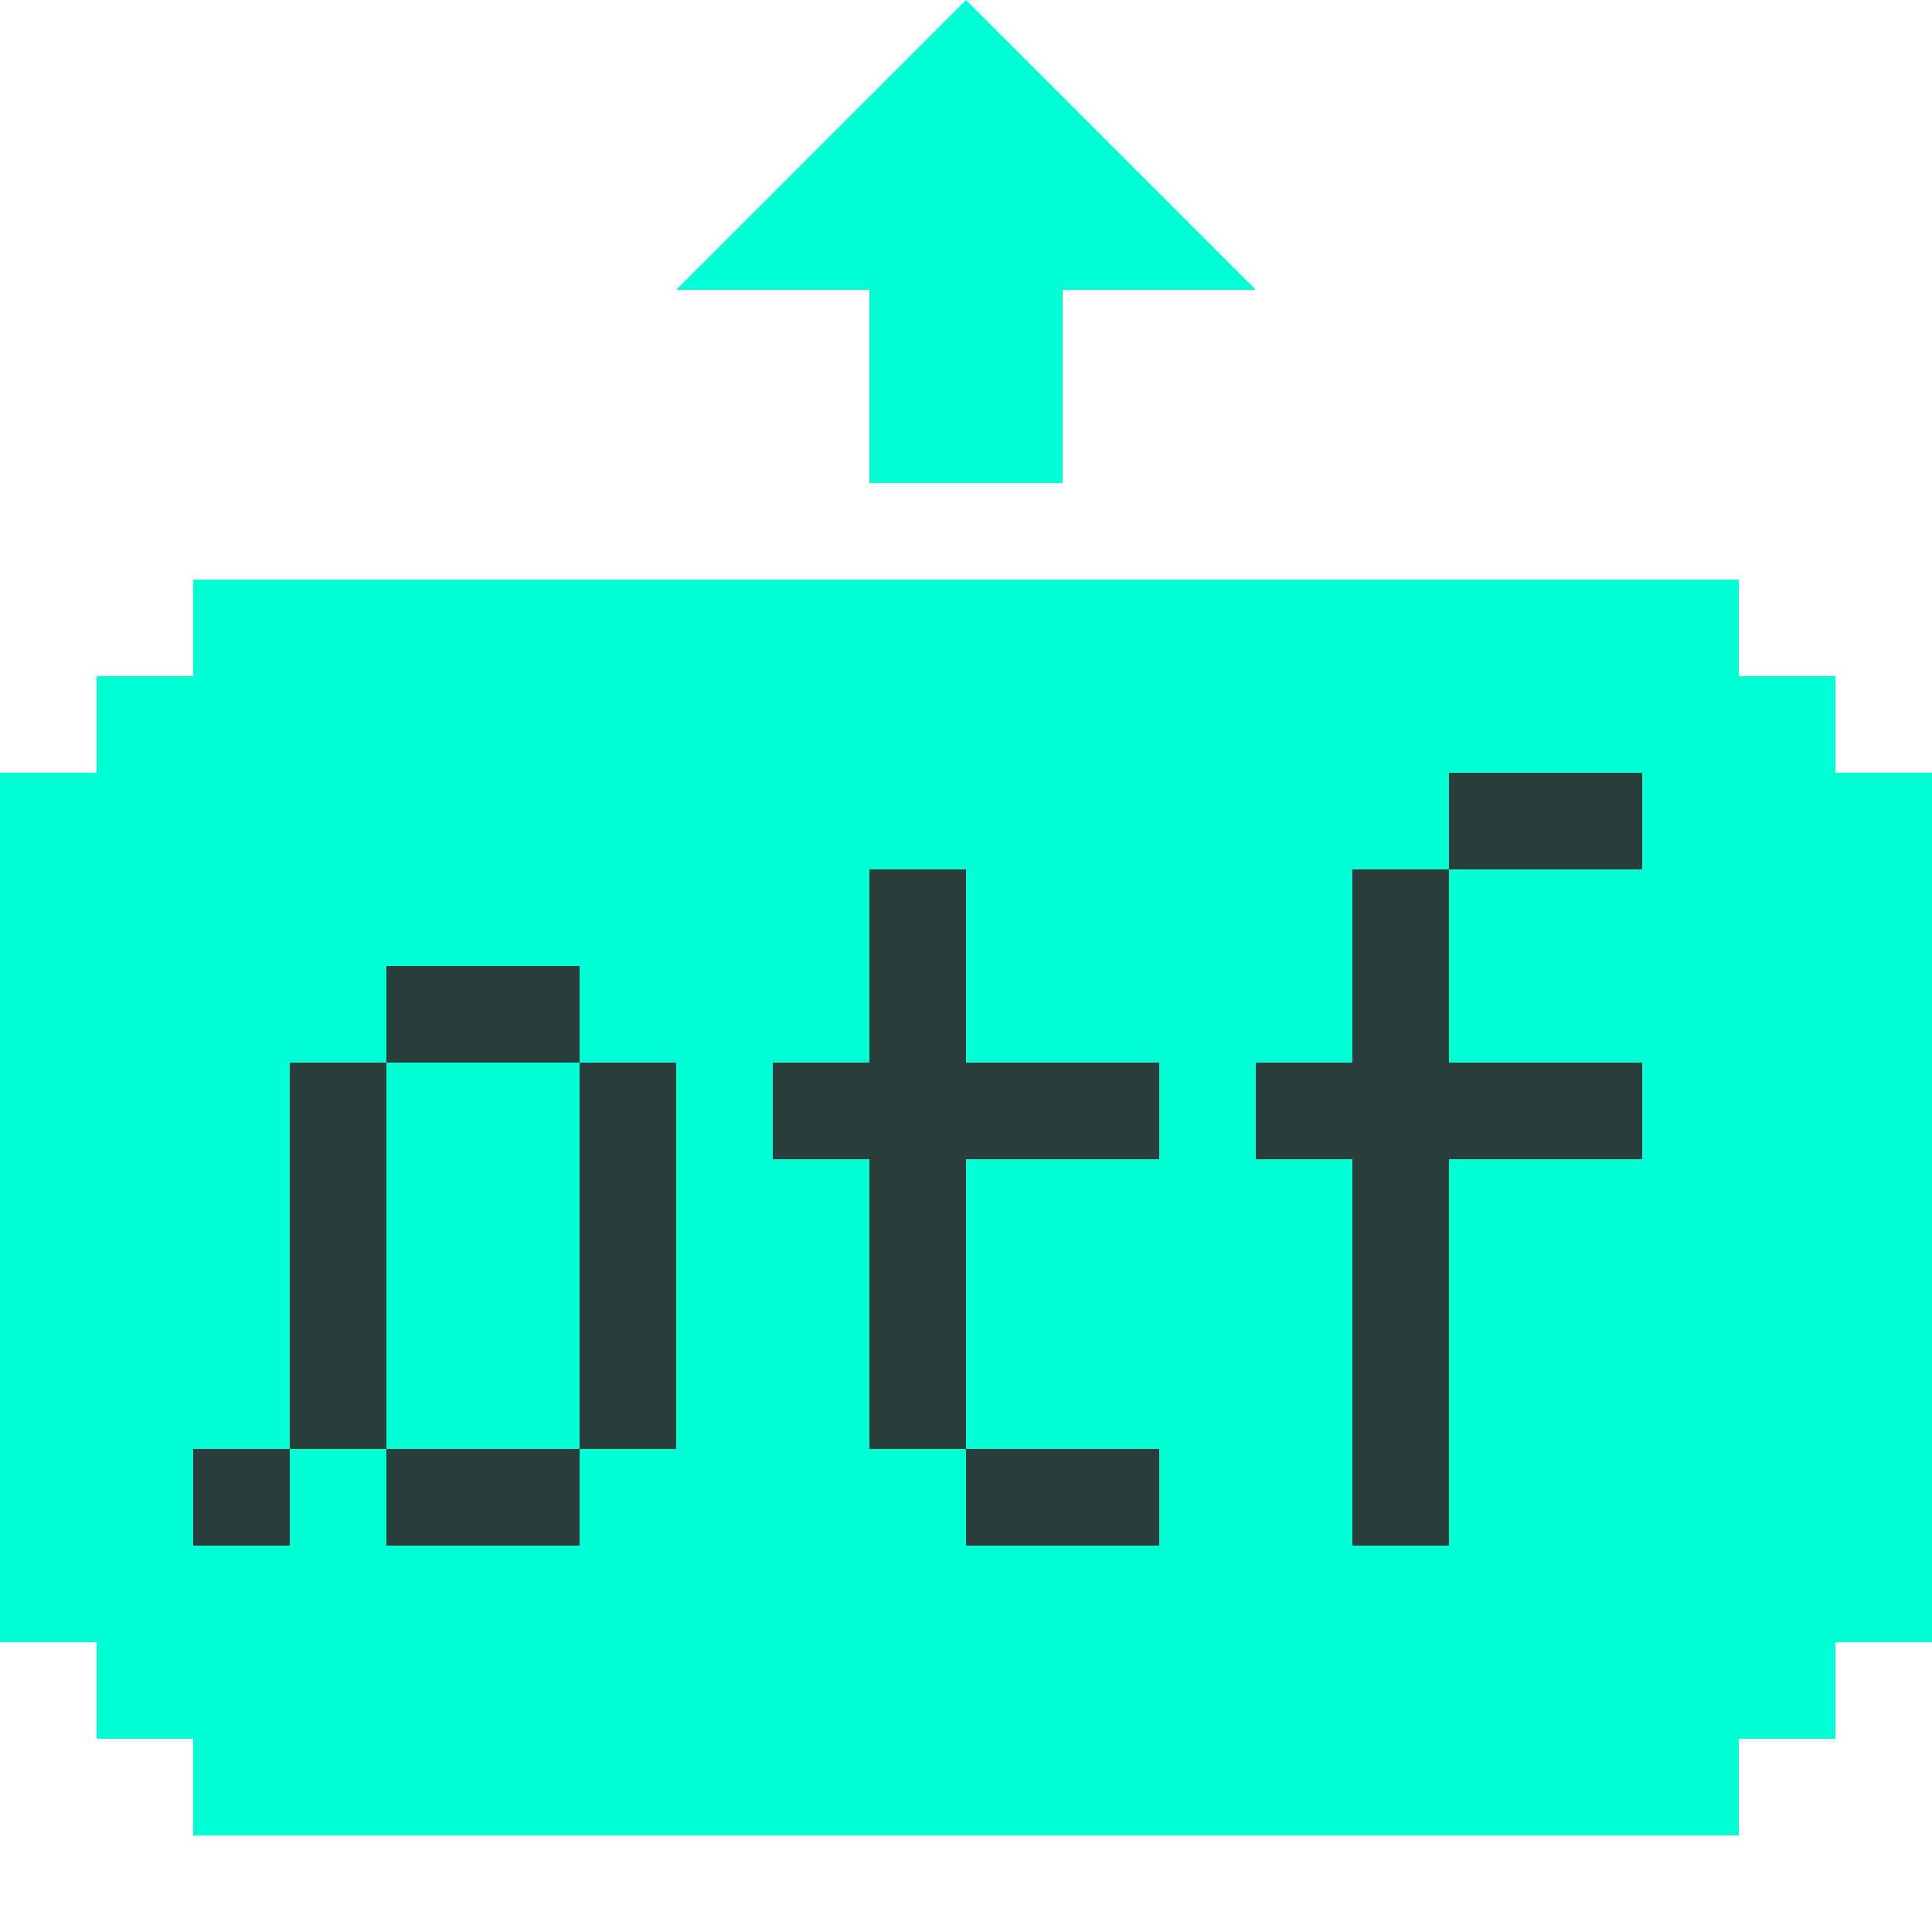 <?xml version="1.0" encoding="UTF-8"?>
<svg xmlns="http://www.w3.org/2000/svg" viewBox="0 0 20 20">
  <g id="b" data-name="Layer 2">
    <g>
      <g>
        <rect x="2" y="18" width="16" height="1" style="fill: #00ffd4; stroke-width: 0px;"/>
        <rect x="2" y="6" width="16" height="1" style="fill: #00ffd4; stroke-width: 0px;"/>
        <rect x="1" y="17" width="1" height="1" style="fill: #00ffd4; stroke-width: 0px;"/>
        <rect x="18" y="17" width="1" height="1" style="fill: #00ffd4; stroke-width: 0px;"/>
        <rect x="1" y="7" width="1" height="1" style="fill: #00ffd4; stroke-width: 0px;"/>
        <rect x="18" y="7" width="1" height="1" style="fill: #00ffd4; stroke-width: 0px;"/>
        <rect x="19" y="8" width="1" height="9" style="fill: #00ffd4; stroke-width: 0px;"/>
        <rect y="8" width="1" height="9" style="fill: #00ffd4; stroke-width: 0px;"/>
      </g>
      <polygon points="13 3 7 3 10 0 13 3" style="fill: #00ffd4; stroke-width: 0px;"/>
      <rect x="9" y="3" width="2" height="2" style="fill: #00ffd4; stroke-width: 0px;"/>
      <polygon points="3 6 17 6 20 9 20 16 17 19 3 19 0 16 0 9 3 6" style="fill: #00ffd4; stroke-width: 0px;"/>
    </g>
    <g id="c" data-name="otf">
      <rect x="3" y="11" width="1" height="4" style="fill: #293d3a; stroke-width: 0px;"/>
      <rect x="6" y="11" width="1" height="4" style="fill: #293d3a; stroke-width: 0px;"/>
      <rect x="4" y="15" width="2" height="1" style="fill: #293d3a; stroke-width: 0px;"/>
      <rect x="4" y="10" width="2" height="1" style="fill: #293d3a; stroke-width: 0px;"/>
      <rect x="9" y="9" width="1" height="6" style="fill: #293d3a; stroke-width: 0px;"/>
      <rect x="10" y="15" width="2" height="1" style="fill: #293d3a; stroke-width: 0px;"/>
      <rect x="8" y="11" width="4" height="1" style="fill: #293d3a; stroke-width: 0px;"/>
      <rect x="14" y="9" width="1" height="7" style="fill: #293d3a; stroke-width: 0px;"/>
      <rect x="15" y="8" width="2" height="1" style="fill: #293d3a; stroke-width: 0px;"/>
      <rect x="13" y="11" width="4" height="1" style="fill: #293d3a; stroke-width: 0px;"/>
      <rect x="2" y="15" width="1" height="1" style="fill: #293d3a; stroke-width: 0px;"/>
    </g>
  </g>
</svg>